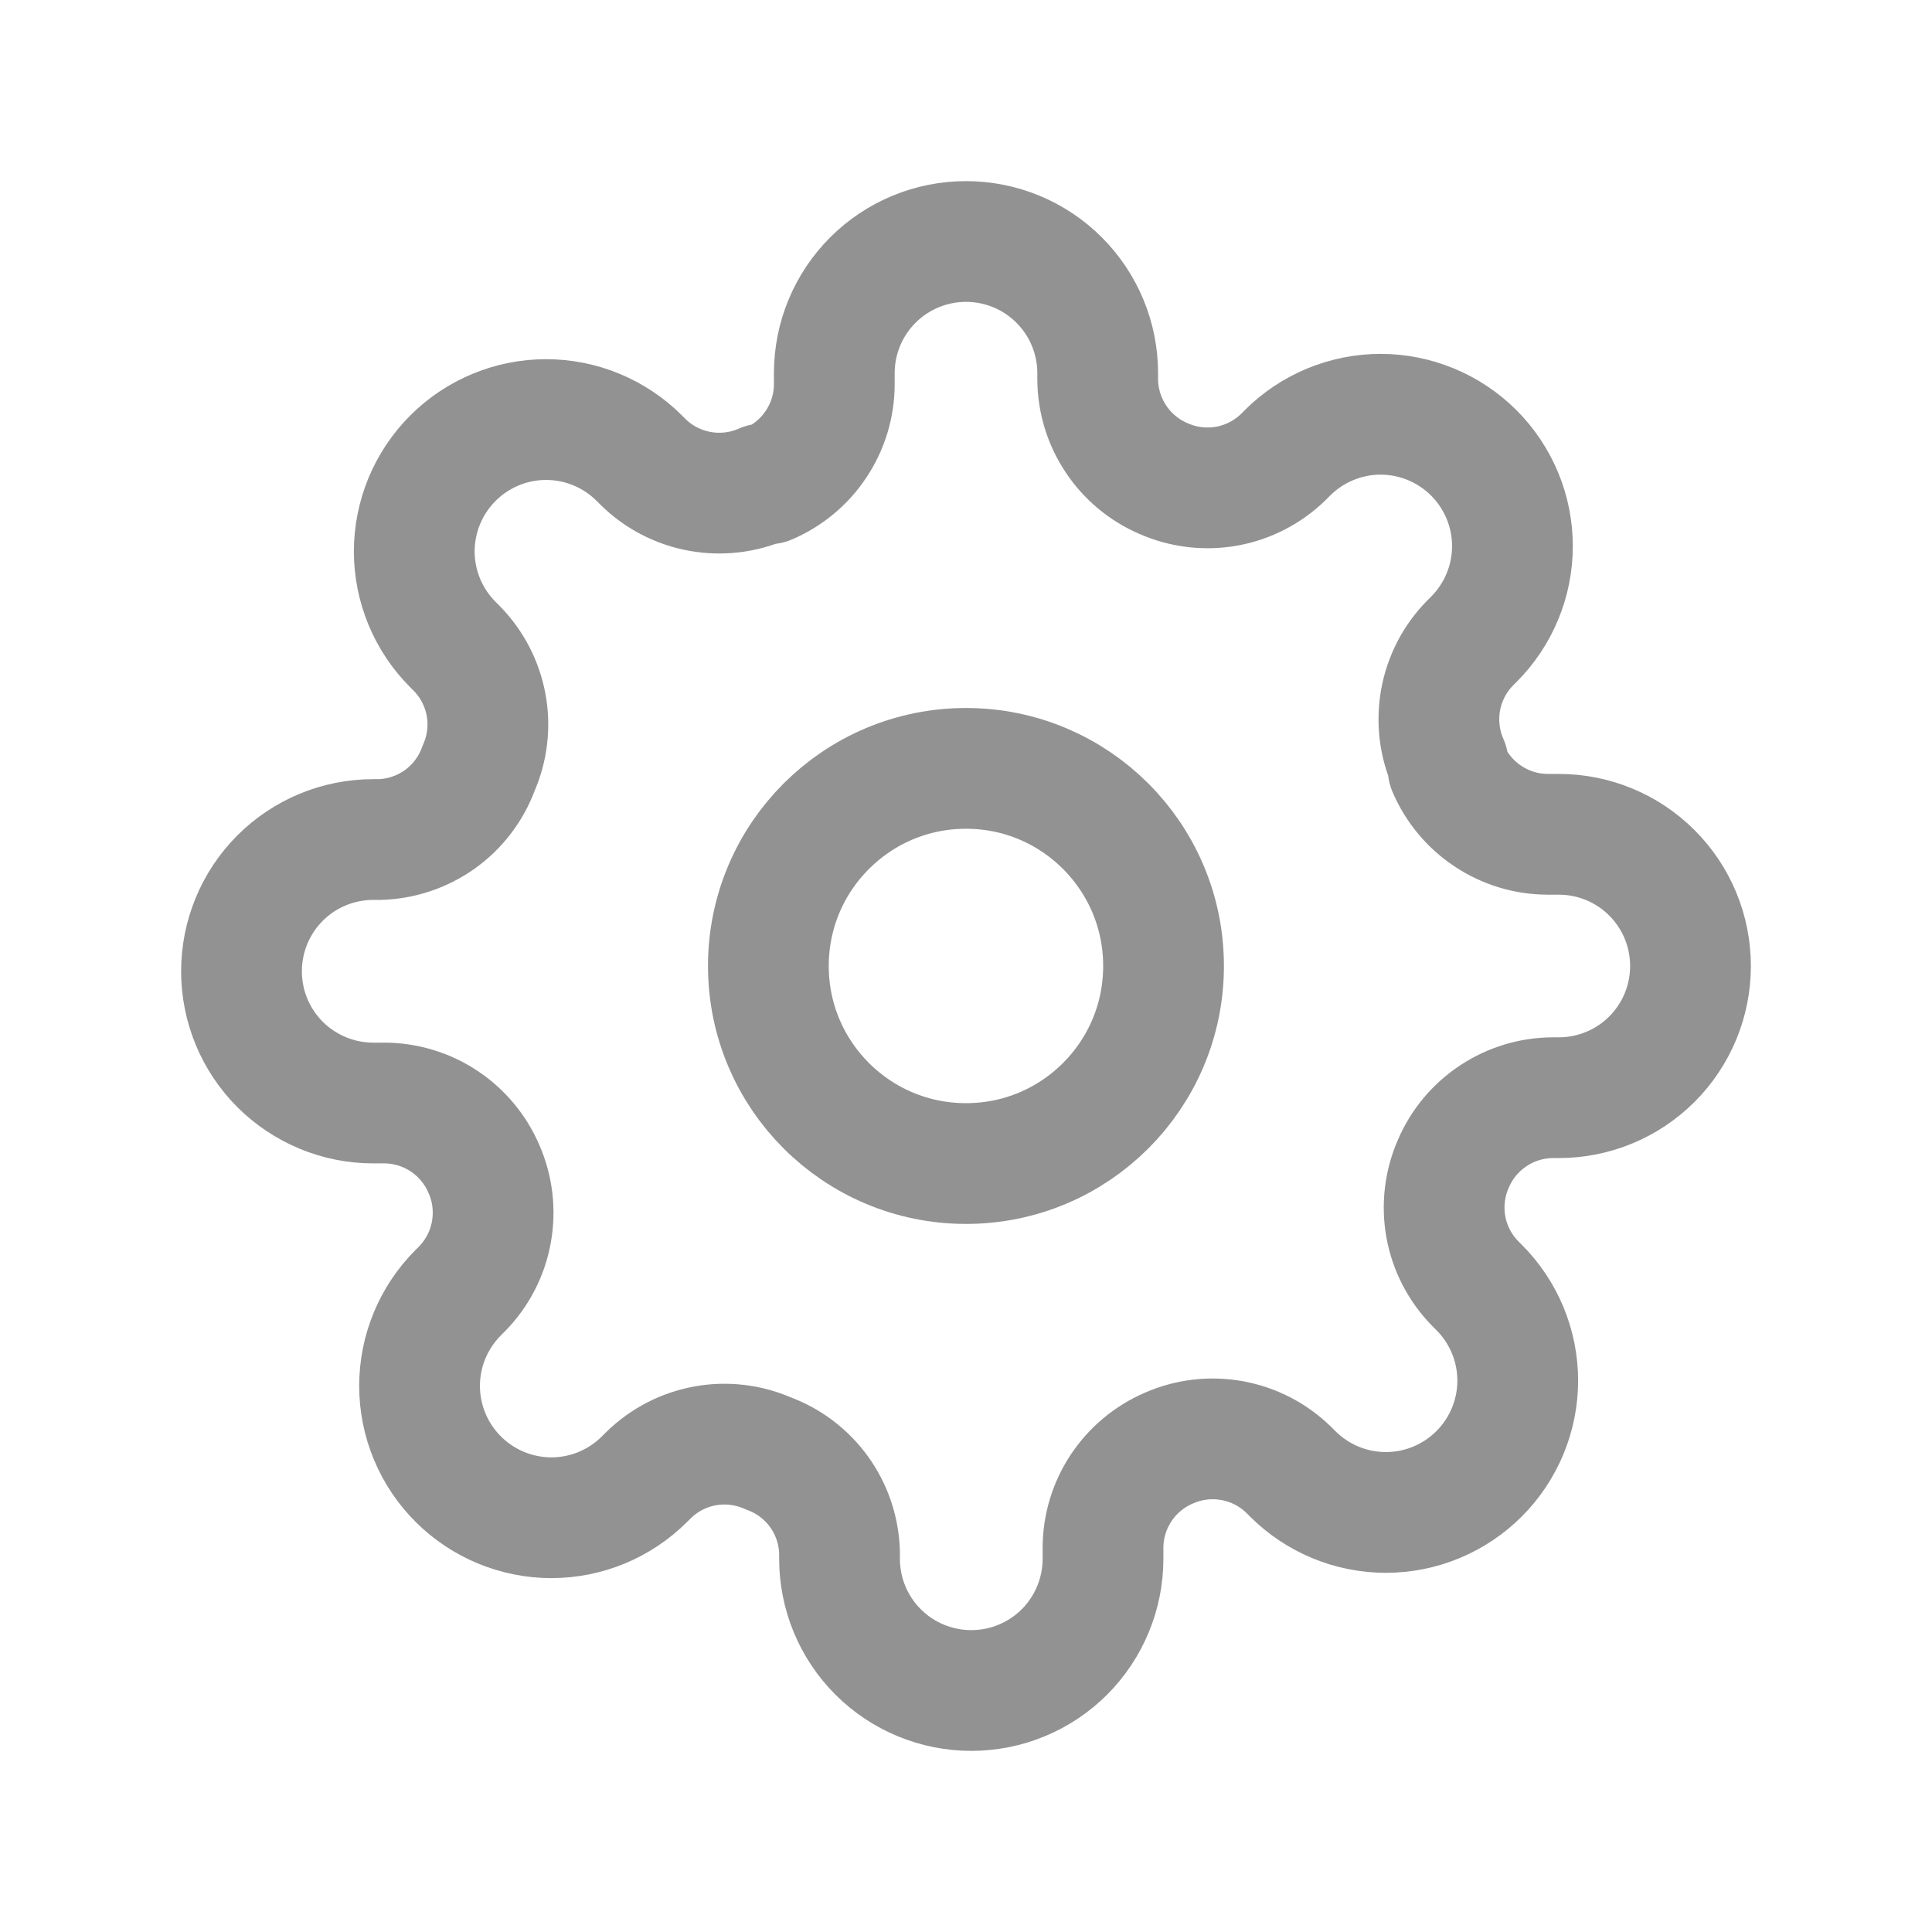 <svg width="24" height="24" viewBox="0 0 24 24" fill="none" xmlns="http://www.w3.org/2000/svg">
<g opacity="0.5">
<path d="M12 14.454C13.356 14.454 14.454 13.356 14.454 12C14.454 10.644 13.356 9.545 12 9.545C10.644 9.545 9.545 10.644 9.545 12C9.545 13.356 10.644 14.454 12 14.454Z" stroke="#252525" stroke-width="1.5" stroke-linecap="round" stroke-linejoin="round"/>
<path d="M18.055 14.454C17.946 14.701 17.913 14.975 17.961 15.241C18.009 15.506 18.136 15.751 18.325 15.944L18.374 15.993C18.526 16.145 18.646 16.325 18.729 16.524C18.811 16.723 18.854 16.935 18.854 17.151C18.854 17.366 18.811 17.578 18.729 17.777C18.646 17.976 18.526 18.156 18.374 18.308C18.222 18.46 18.041 18.581 17.843 18.663C17.644 18.746 17.431 18.788 17.216 18.788C17.001 18.788 16.788 18.746 16.589 18.663C16.391 18.581 16.21 18.46 16.058 18.308L16.009 18.259C15.816 18.07 15.571 17.944 15.306 17.896C15.04 17.848 14.767 17.88 14.52 17.989C14.278 18.093 14.072 18.265 13.926 18.485C13.781 18.704 13.703 18.961 13.702 19.224V19.364C13.702 19.798 13.529 20.214 13.223 20.521C12.916 20.828 12.499 21 12.066 21C11.632 21 11.215 20.828 10.908 20.521C10.601 20.214 10.429 19.798 10.429 19.364V19.29C10.423 19.019 10.335 18.756 10.178 18.536C10.02 18.316 9.8 18.148 9.545 18.055C9.299 17.946 9.025 17.913 8.76 17.961C8.494 18.009 8.249 18.136 8.056 18.325L8.007 18.374C7.855 18.526 7.675 18.646 7.476 18.729C7.278 18.811 7.065 18.854 6.85 18.854C6.635 18.854 6.422 18.811 6.223 18.729C6.024 18.646 5.844 18.526 5.692 18.374C5.54 18.222 5.419 18.041 5.337 17.843C5.254 17.644 5.212 17.431 5.212 17.216C5.212 17.001 5.254 16.788 5.337 16.589C5.419 16.391 5.54 16.21 5.692 16.058L5.741 16.009C5.93 15.816 6.056 15.571 6.104 15.306C6.152 15.04 6.12 14.767 6.011 14.52C5.907 14.278 5.735 14.072 5.515 13.926C5.296 13.781 5.039 13.703 4.775 13.702H4.636C4.202 13.702 3.786 13.529 3.479 13.223C3.172 12.916 3 12.499 3 12.066C3 11.632 3.172 11.215 3.479 10.908C3.786 10.601 4.202 10.429 4.636 10.429H4.71C4.981 10.423 5.243 10.335 5.464 10.178C5.684 10.02 5.852 9.8 5.945 9.545C6.054 9.299 6.087 9.025 6.039 8.76C5.991 8.494 5.864 8.249 5.675 8.056L5.626 8.007C5.474 7.855 5.354 7.675 5.271 7.476C5.189 7.278 5.146 7.065 5.146 6.85C5.146 6.635 5.189 6.422 5.271 6.223C5.354 6.024 5.474 5.844 5.626 5.692C5.778 5.54 5.959 5.419 6.157 5.337C6.356 5.254 6.569 5.212 6.784 5.212C6.999 5.212 7.212 5.254 7.411 5.337C7.609 5.419 7.79 5.54 7.942 5.692L7.991 5.741C8.184 5.93 8.429 6.056 8.694 6.104C8.959 6.152 9.233 6.12 9.48 6.011H9.545C9.787 5.907 9.994 5.735 10.139 5.515C10.285 5.296 10.363 5.039 10.364 4.775V4.636C10.364 4.202 10.536 3.786 10.843 3.479C11.15 3.172 11.566 3 12 3C12.434 3 12.85 3.172 13.157 3.479C13.464 3.786 13.636 4.202 13.636 4.636V4.71C13.637 4.973 13.715 5.231 13.861 5.45C14.006 5.67 14.213 5.842 14.454 5.945C14.701 6.054 14.975 6.087 15.241 6.039C15.506 5.991 15.751 5.864 15.944 5.675L15.993 5.626C16.145 5.474 16.325 5.354 16.524 5.271C16.723 5.189 16.935 5.146 17.151 5.146C17.366 5.146 17.578 5.189 17.777 5.271C17.976 5.354 18.156 5.474 18.308 5.626C18.46 5.778 18.581 5.959 18.663 6.157C18.746 6.356 18.788 6.569 18.788 6.784C18.788 6.999 18.746 7.212 18.663 7.411C18.581 7.609 18.46 7.79 18.308 7.942L18.259 7.991C18.07 8.184 17.944 8.429 17.896 8.694C17.848 8.959 17.88 9.233 17.989 9.48V9.545C18.093 9.787 18.265 9.994 18.485 10.139C18.704 10.285 18.961 10.363 19.224 10.364H19.364C19.798 10.364 20.214 10.536 20.521 10.843C20.828 11.15 21 11.566 21 12C21 12.434 20.828 12.85 20.521 13.157C20.214 13.464 19.798 13.636 19.364 13.636H19.29C19.027 13.637 18.77 13.715 18.55 13.861C18.331 14.006 18.158 14.213 18.055 14.454V14.454Z" stroke="#252525" stroke-width="1.5" stroke-linecap="round" stroke-linejoin="round"/>
</g>
</svg>
